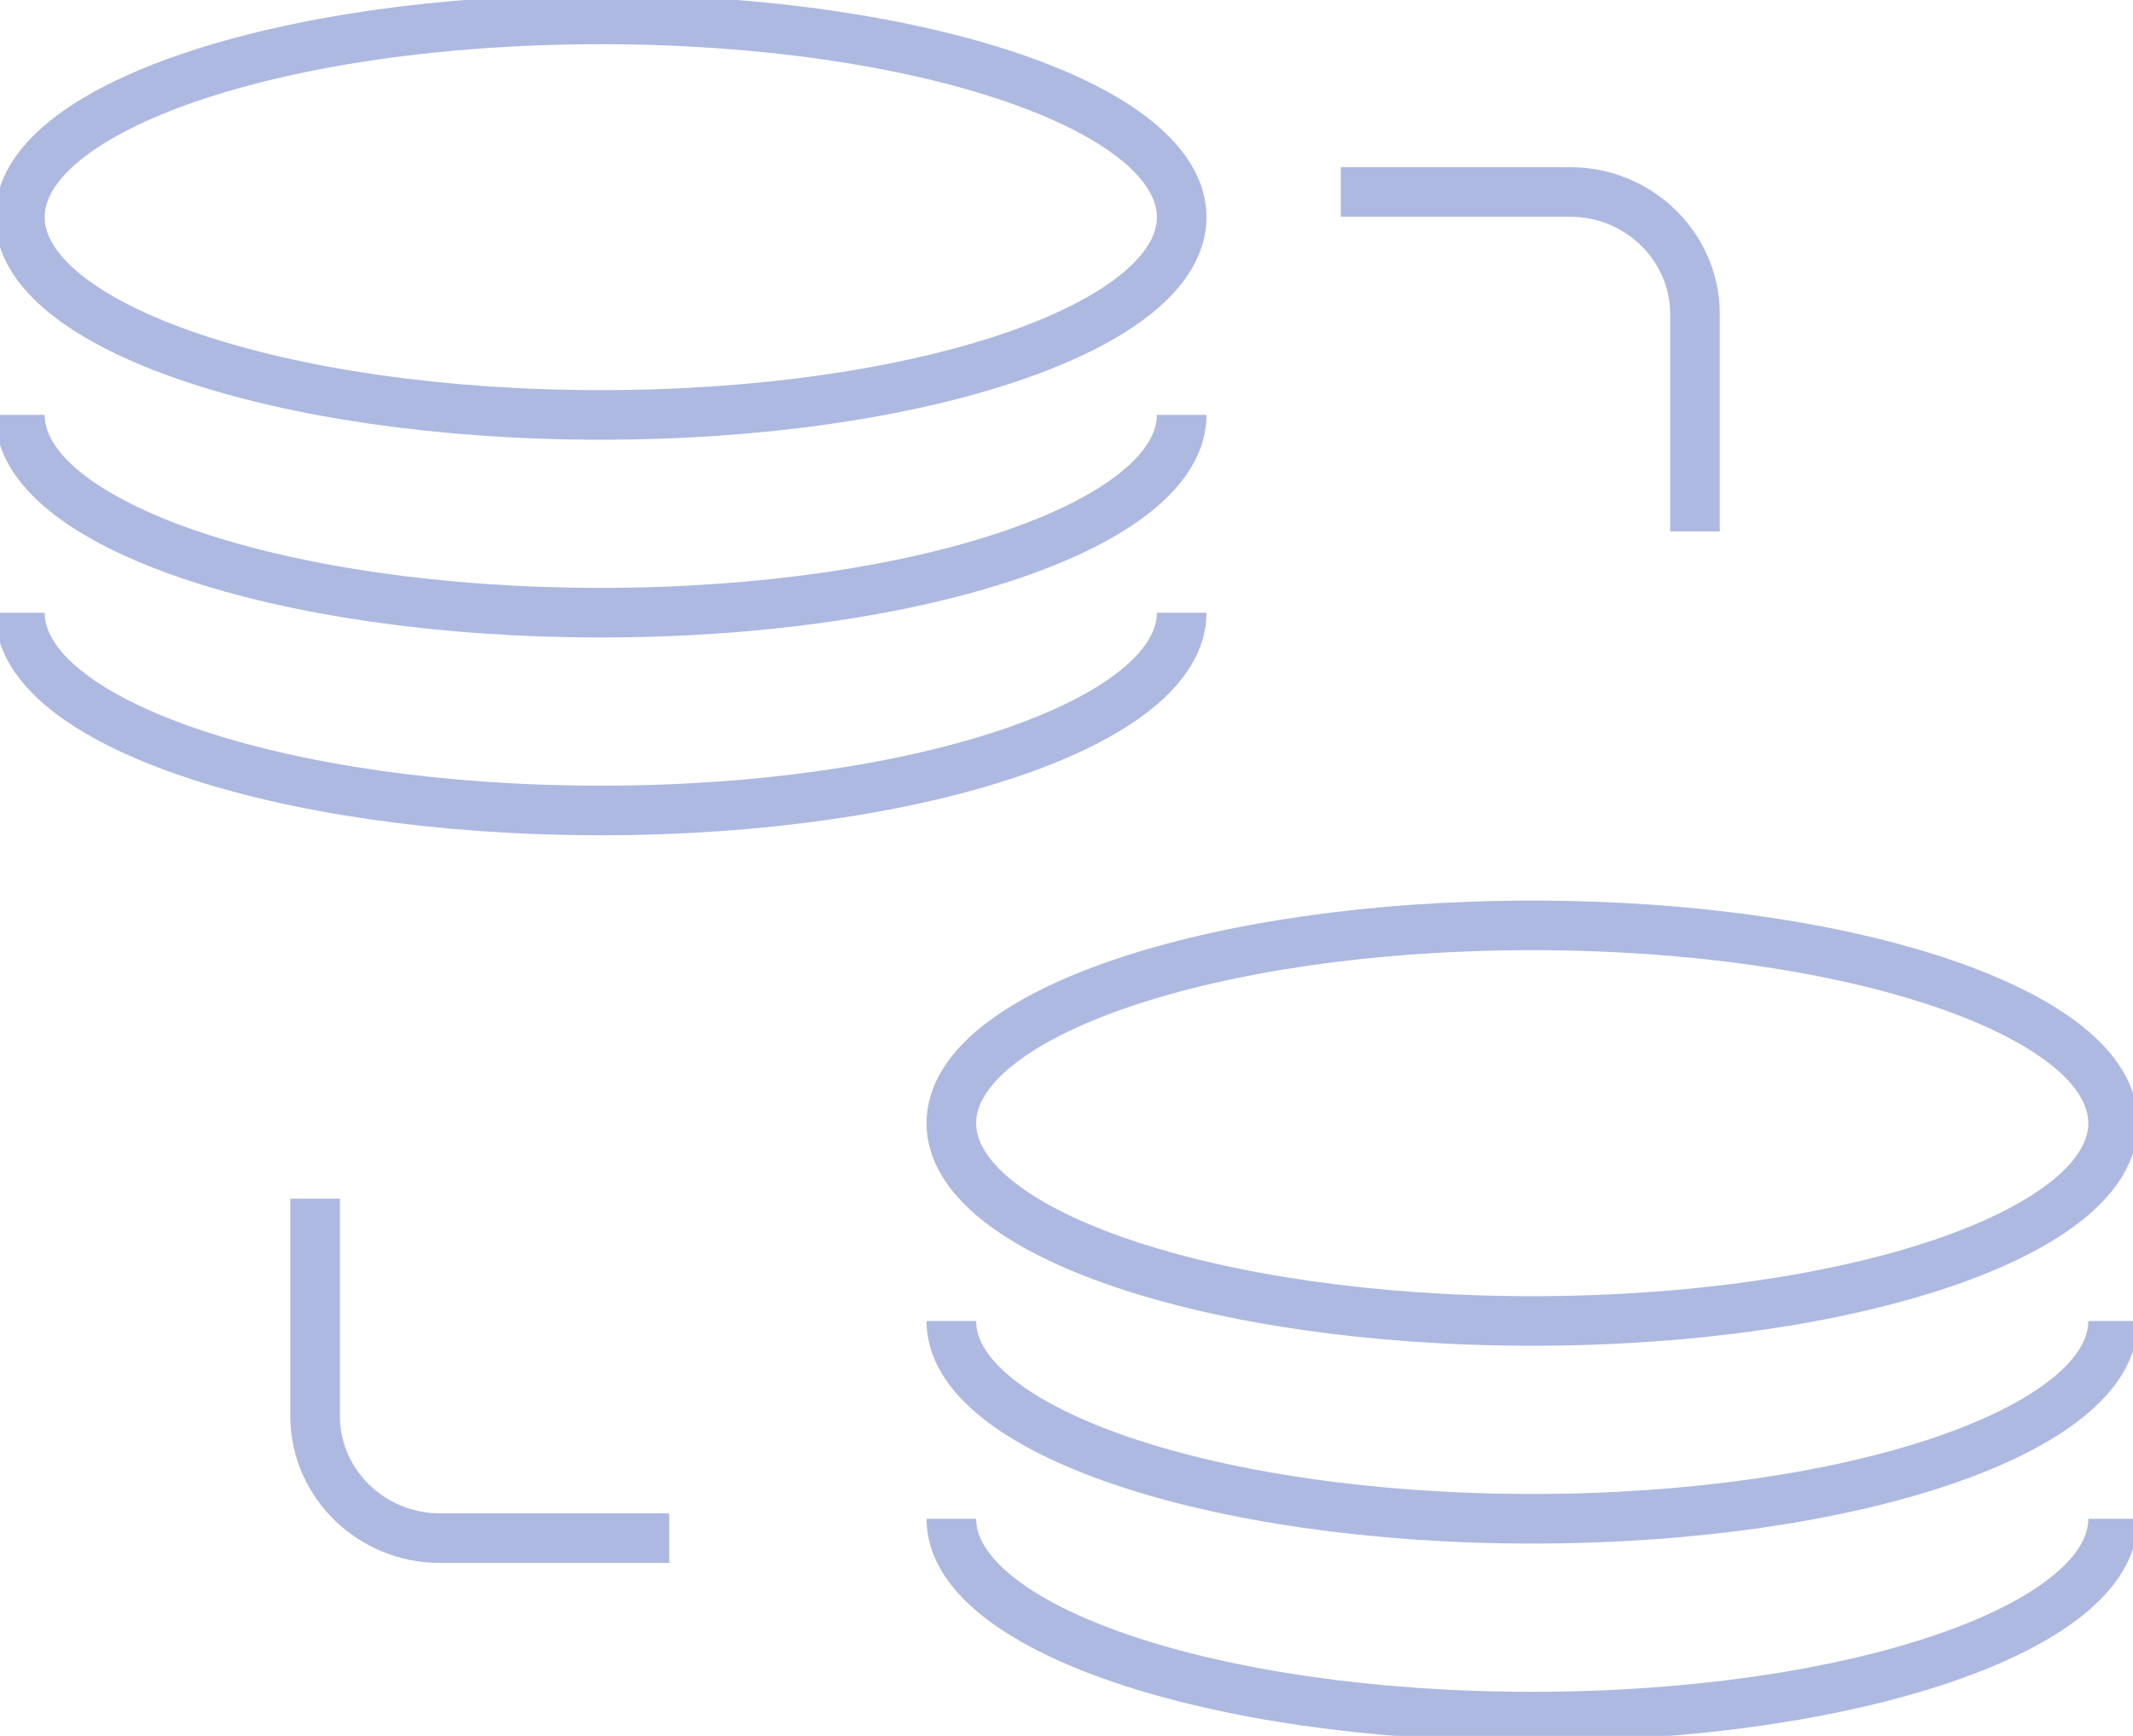<svg width="43" height="35" viewBox="0 0 43 35" fill="none" xmlns="http://www.w3.org/2000/svg">
<g clip-path="url(#clip0_2173_4581)">
<path d="M12.111 8.366C18.579 8.366 23.822 6.581 23.822 4.378C23.822 2.176 18.579 0.391 12.111 0.391C5.644 0.391 0.401 2.176 0.401 4.378C0.401 6.581 5.644 8.366 12.111 8.366Z" stroke="#AEB9E1" stroke-miterlimit="10"/>
<path d="M23.822 8.365C23.822 10.566 18.576 12.353 12.111 12.353C5.647 12.353 0.401 10.574 0.401 8.365" stroke="#AEB9E1" stroke-miterlimit="10"/>
<path d="M23.822 12.354C23.822 14.554 18.576 16.341 12.111 16.341C5.647 16.341 0.401 14.562 0.401 12.354" stroke="#AEB9E1" stroke-miterlimit="10"/>
<path d="M30.889 26.634C37.356 26.634 42.599 24.848 42.599 22.646C42.599 20.444 37.356 18.658 30.889 18.658C24.421 18.658 19.178 20.444 19.178 22.646C19.178 24.848 24.421 26.634 30.889 26.634Z" stroke="#AEB9E1" stroke-miterlimit="10"/>
<path d="M42.599 26.635C42.599 28.835 37.353 30.622 30.889 30.622C24.424 30.622 19.178 28.835 19.178 26.635" stroke="#AEB9E1" stroke-miterlimit="10"/>
<path d="M42.599 30.623C42.599 32.824 37.353 34.611 30.889 34.611C24.424 34.611 19.178 32.824 19.178 30.623" stroke="#AEB9E1" stroke-miterlimit="10"/>
<path d="M34.169 10.715V6.298C34.153 4.964 33.03 3.871 31.659 3.871H27.03" stroke="#AEB9E1" stroke-miterlimit="10"/>
<path d="M6.353 24.168V28.585C6.369 29.919 7.492 31.012 8.863 31.012H13.491" stroke="#AEB9E1" stroke-miterlimit="10"/>
</g>
<defs>
<clipPath id="clip0_2173_4581">
<rect width="43" height="35" fill="white"/>
</clipPath>
</defs>
</svg>
